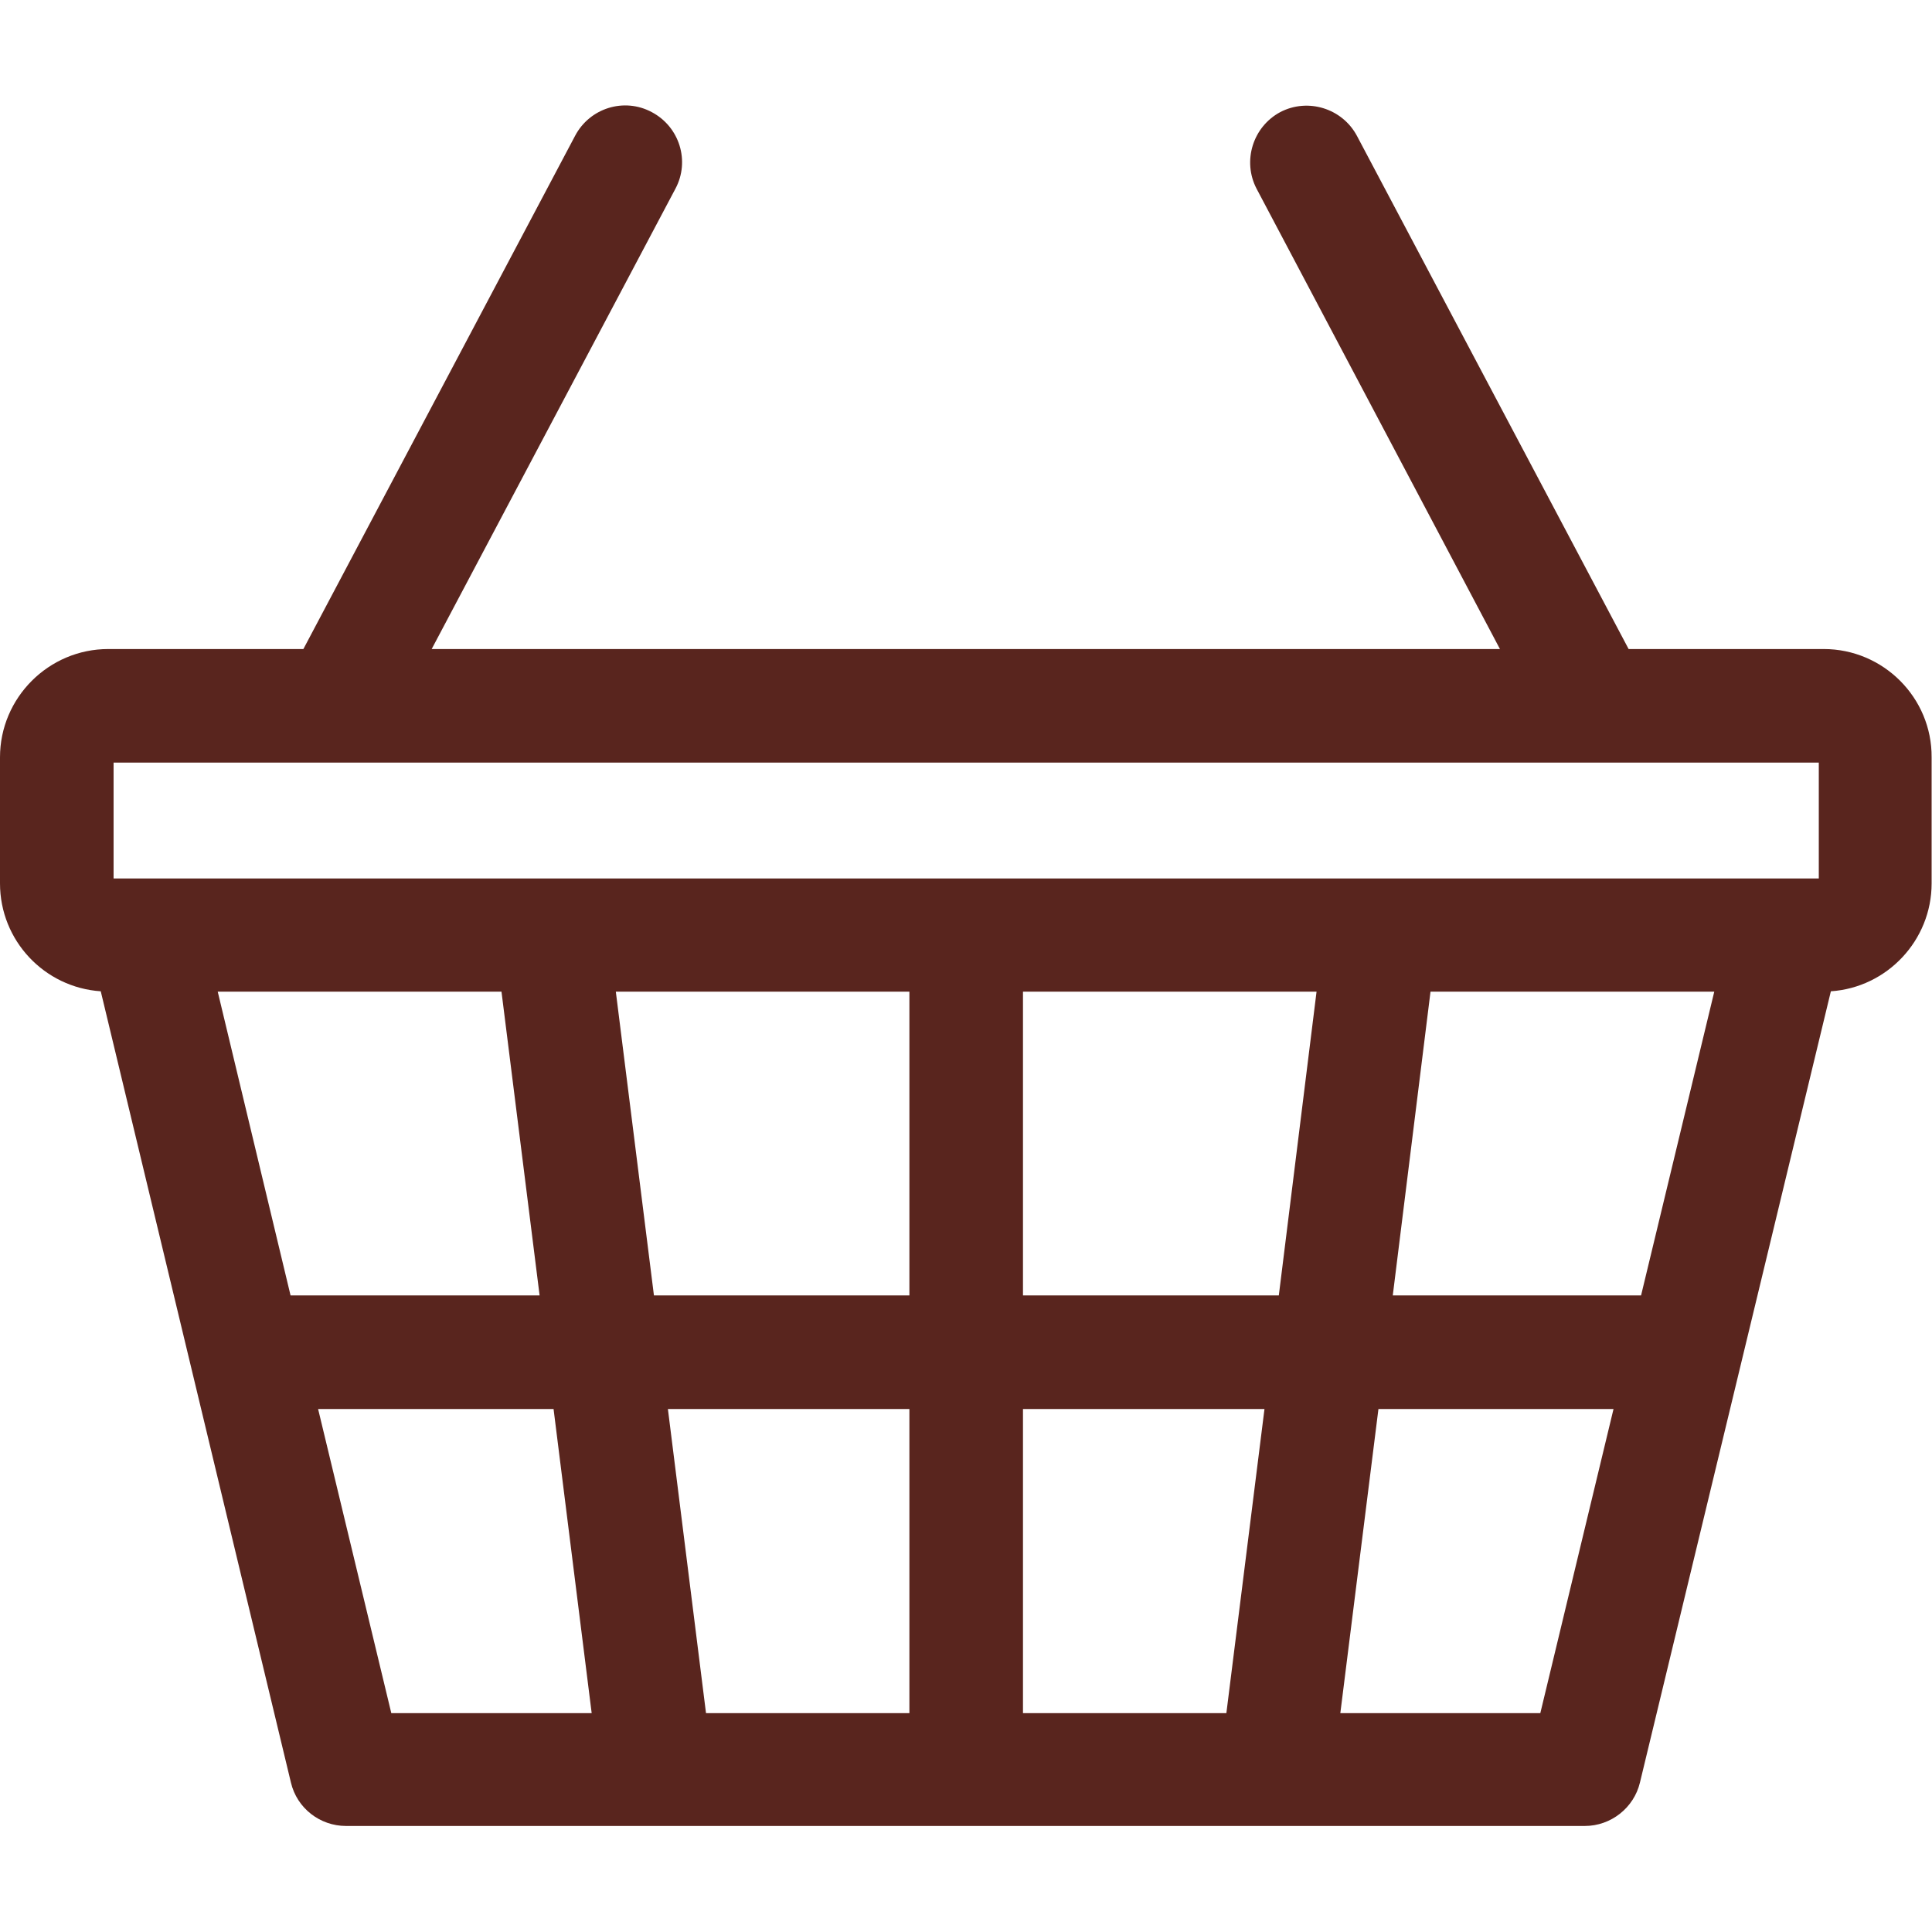 <?xml version="1.0" encoding="utf-8"?>
<!-- Generator: Adobe Illustrator 24.1.0, SVG Export Plug-In . SVG Version: 6.00 Build 0)  -->
<svg version="1.1" id="Layer_1" xmlns="http://www.w3.org/2000/svg" xmlns:xlink="http://www.w3.org/1999/xlink" x="0px" y="0px"
	 viewBox="0 0 512 512" style="enable-background:new 0 0 512 512;" xml:space="preserve">
<style type="text/css">
	.st0{fill:#59251E;}
</style>
<path class="st0" d="M483.3,172h-51.7l-72-136c-3.9-7.3-13-10.1-20.3-6.3c-7.3,3.9-10.1,13-6.3,20.3L397.5,172H114.4L179,50
	c3.9-7.3,1.1-16.4-6.3-20.3c-7.3-3.9-16.4-1.1-20.3,6.3l-72,136H28.7C12.9,172,0,184.9,0,200.7v33.4c0,15.2,11.8,27.6,26.7,28.6
	l50.4,209.7c1.6,6.8,7.7,11.5,14.6,11.5h328.3c6.9,0,13-4.8,14.6-11.5l50.6-209.7c14.9-1,26.7-13.5,26.7-28.6v-33.4
	C512,184.9,499.1,172,483.3,172L483.3,172z M30.1,202.1h451.9v30.7H30.1V202.1z M434.9,343.3h-65.8l10-80.5h75.2L434.9,343.3z
	 M271.1,454v-80.6h64L325,454H271.1z M187.1,454L177,373.4h64V454H187.1z M57.7,262.8h75.2l10.1,80.5H77L57.7,262.8z M163.2,262.8
	H241v80.5h-67.7L163.2,262.8z M271.1,343.3v-80.5h77.8l-10,80.5H271.1z M84.3,373.4h62.4l10.1,80.6h-53.1L84.3,373.4z M408.2,454
	h-53l10.1-80.6h62.3L408.2,454z"/>
</svg>
